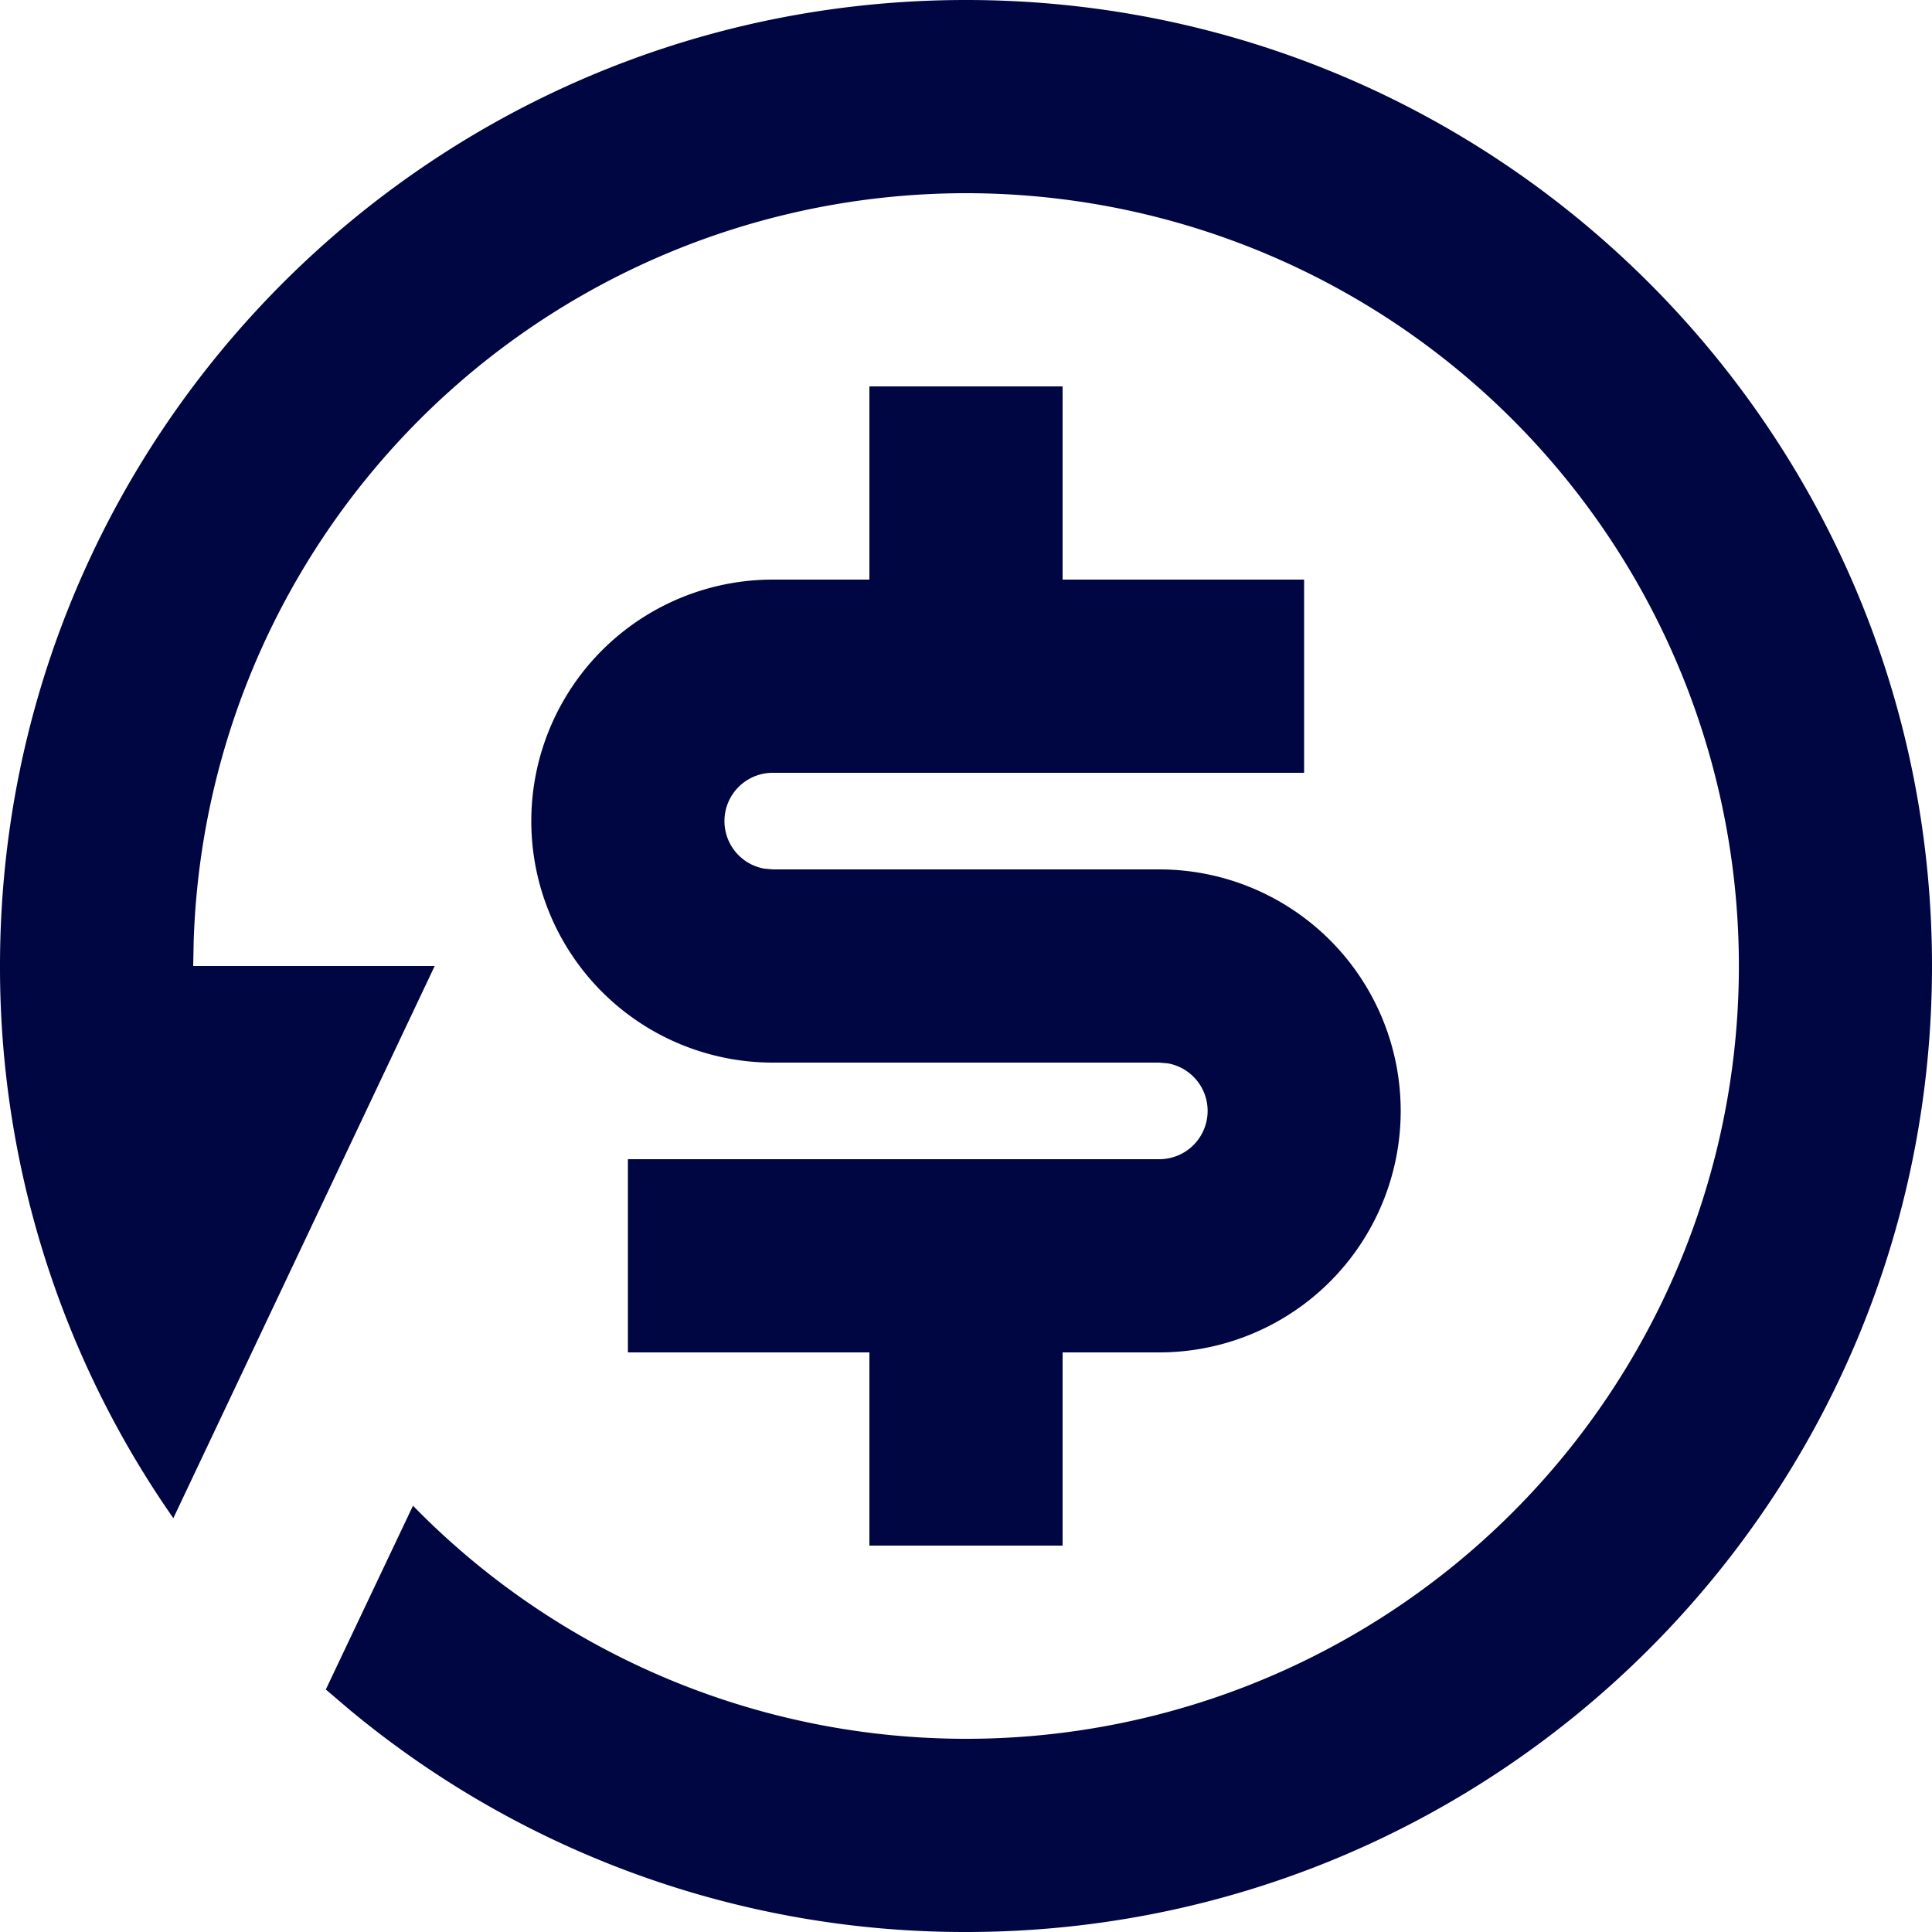 <svg width="25" height="25" fill="none" xmlns="http://www.w3.org/2000/svg"><path d="M12.5 0C19.404 0 25 5.596 25 12.5S19.404 25 12.5 25a12.45 12.45 0 01-7.979-2.878l-.305-.26 1.128-2.378a10 10 0 10-2.838-7.297L2.5 12.5h3.125l-3.382 7.145A12.443 12.443 0 010 12.5C0 5.596 5.596 0 12.5 0zm1.25 5v2.5h3.125V10H10a.625.625 0 00-.112 1.24l.112.01h5a3.125 3.125 0 110 6.25h-1.25V20h-2.5v-2.5H8.125V15H15a.625.625 0 00.113-1.24L15 13.75h-5a3.125 3.125 0 110-6.25h1.25V5h2.5z" fill="#000641"/></svg>